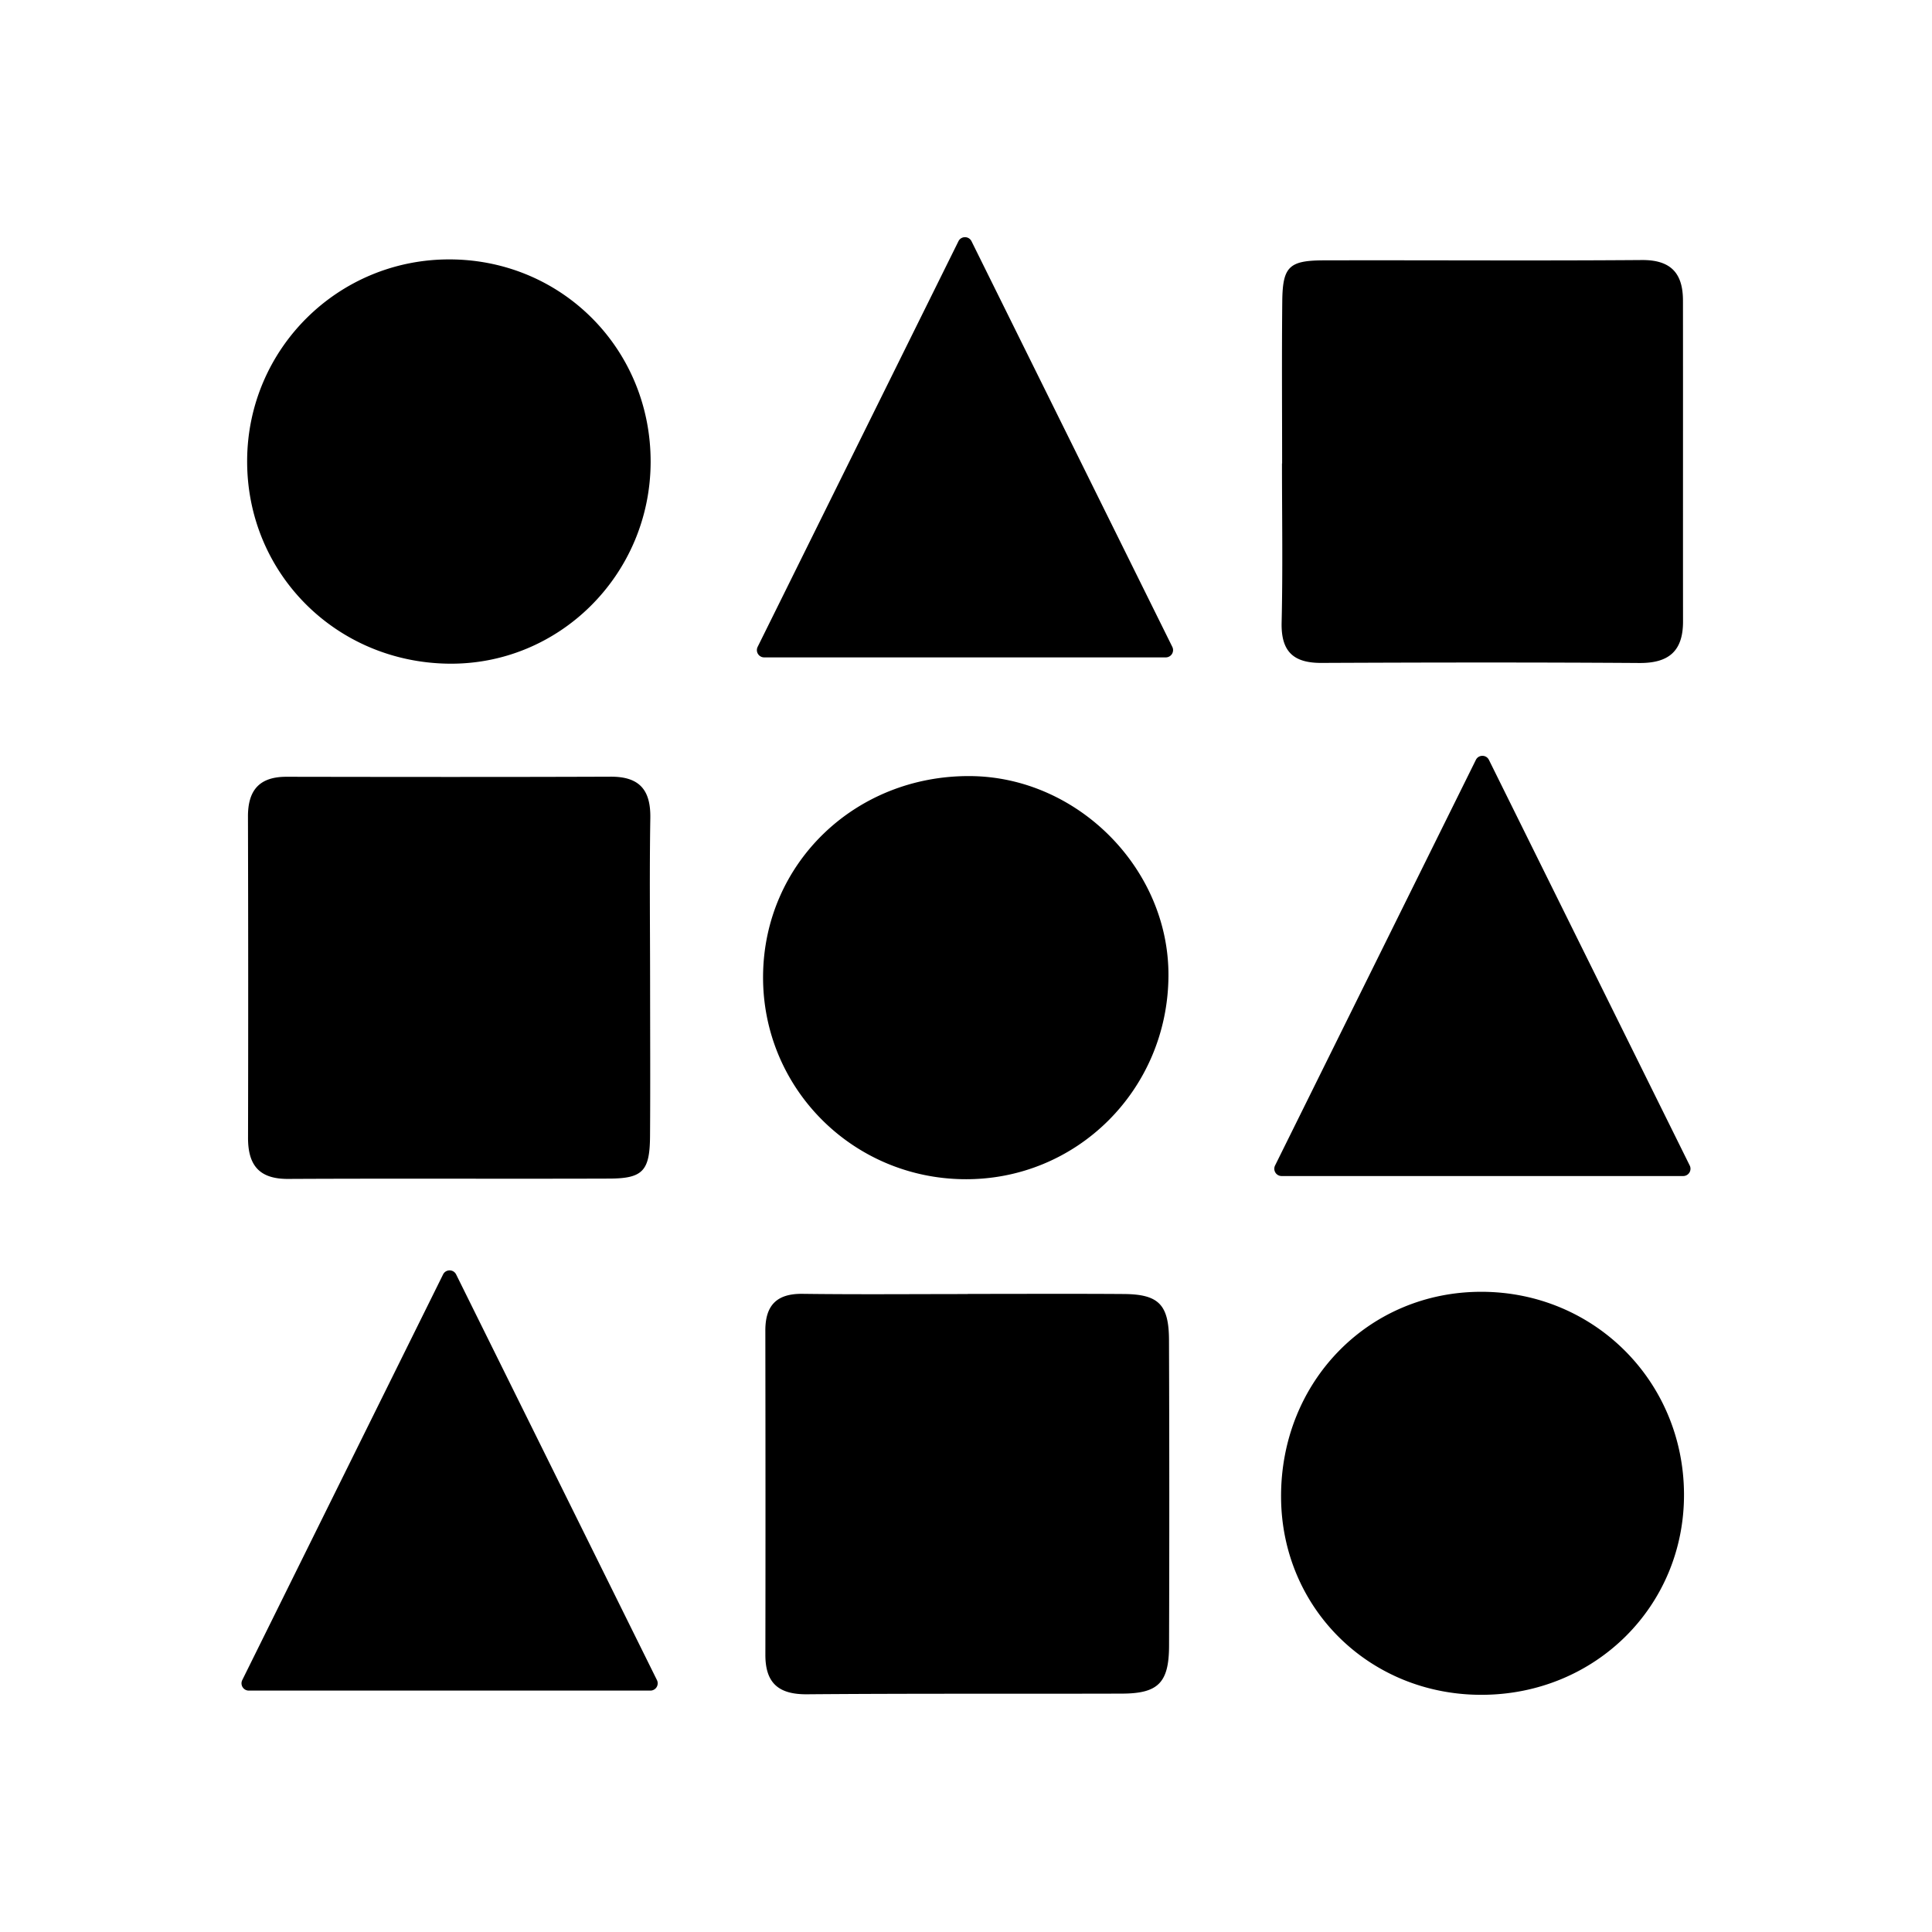 <svg xmlns="http://www.w3.org/2000/svg" viewBox="0 0 512 512"><path d="M161.842 205.83c-28.639.107-57.279.073-85.919.023-7.173-.012-10.228 3.55-10.21 10.538.073 28.37.086 56.739.019 85.108-.017 7.286 2.943 10.968 10.636 10.929 28.369-.147 56.74.008 85.108-.09 8.885-.03 10.726-2.042 10.79-11.258.096-13.78.025-27.56.016-41.339-.008-14.32-.176-28.642.06-42.958.124-7.459-2.89-10.982-10.5-10.953zM350.214 175.679c28.084-.124 56.171-.17 84.255.022 7.818.053 11.558-3.2 11.55-11-.03-28.355.013-56.71-.017-85.065-.007-7.166-3.147-10.784-10.885-10.725-28.084.219-56.17.014-84.255.084-9.28.023-10.955 1.665-11.05 10.895-.146 14.311-.038 28.625-.038 42.938h-.036c0 14.042.235 28.09-.094 42.126-.18 7.688 3.088 10.758 10.57 10.725zM297.796 342.926c-13.777-.095-27.555-.025-41.333-.025v.035c-14.587 0-29.177.132-43.763-.057-6.878-.089-9.886 3.057-9.877 9.743.04 28.636.059 57.272.009 85.906-.013 7.513 3.516 10.534 11.018 10.473 27.823-.228 55.65-.097 83.475-.176 9.58-.027 12.456-2.864 12.488-12.637.087-27.014.08-54.03-.016-81.044-.034-9.442-2.764-12.155-12-12.218zM118.756 175.88c29.401.44 53.545-23.55 53.668-53.327.123-29.854-23.318-53.63-53.055-53.808-29.652-.179-53.726 23.612-53.873 53.24-.149 29.712 23.308 53.448 53.26 53.895zM255.47 312.503c29.833.303 53.97-23.671 54.182-53.817.2-28.362-23.98-52.789-52.478-53.014-30.504-.24-54.736 23.106-54.953 52.948-.216 29.566 23.517 53.582 53.25 53.883zM392.806 342.34c-30.001-.14-53.394 23.7-53.31 54.325.082 29.532 23.459 52.568 53.255 52.478 30.087-.091 53.694-23.596 53.526-53.292-.168-29.797-23.726-53.373-53.471-53.511zM447.797 308.873l-53.216-107.496c-.709-1.432-2.752-1.432-3.46 0l-53.216 107.496a1.93 1.93 0 001.73 2.788h106.431a1.93 1.93 0 001.731-2.788zM257.46 63.931c-.71-1.432-2.752-1.432-3.461 0l-53.216 107.496a1.931 1.931 0 001.73 2.788h106.432a1.931 1.931 0 001.73-2.788L257.46 63.93zM120.88 337.741c-.71-1.432-2.752-1.432-3.461 0L64.203 445.237a1.931 1.931 0 001.73 2.788h106.432a1.931 1.931 0 001.73-2.788L120.88 337.74z"/></svg>